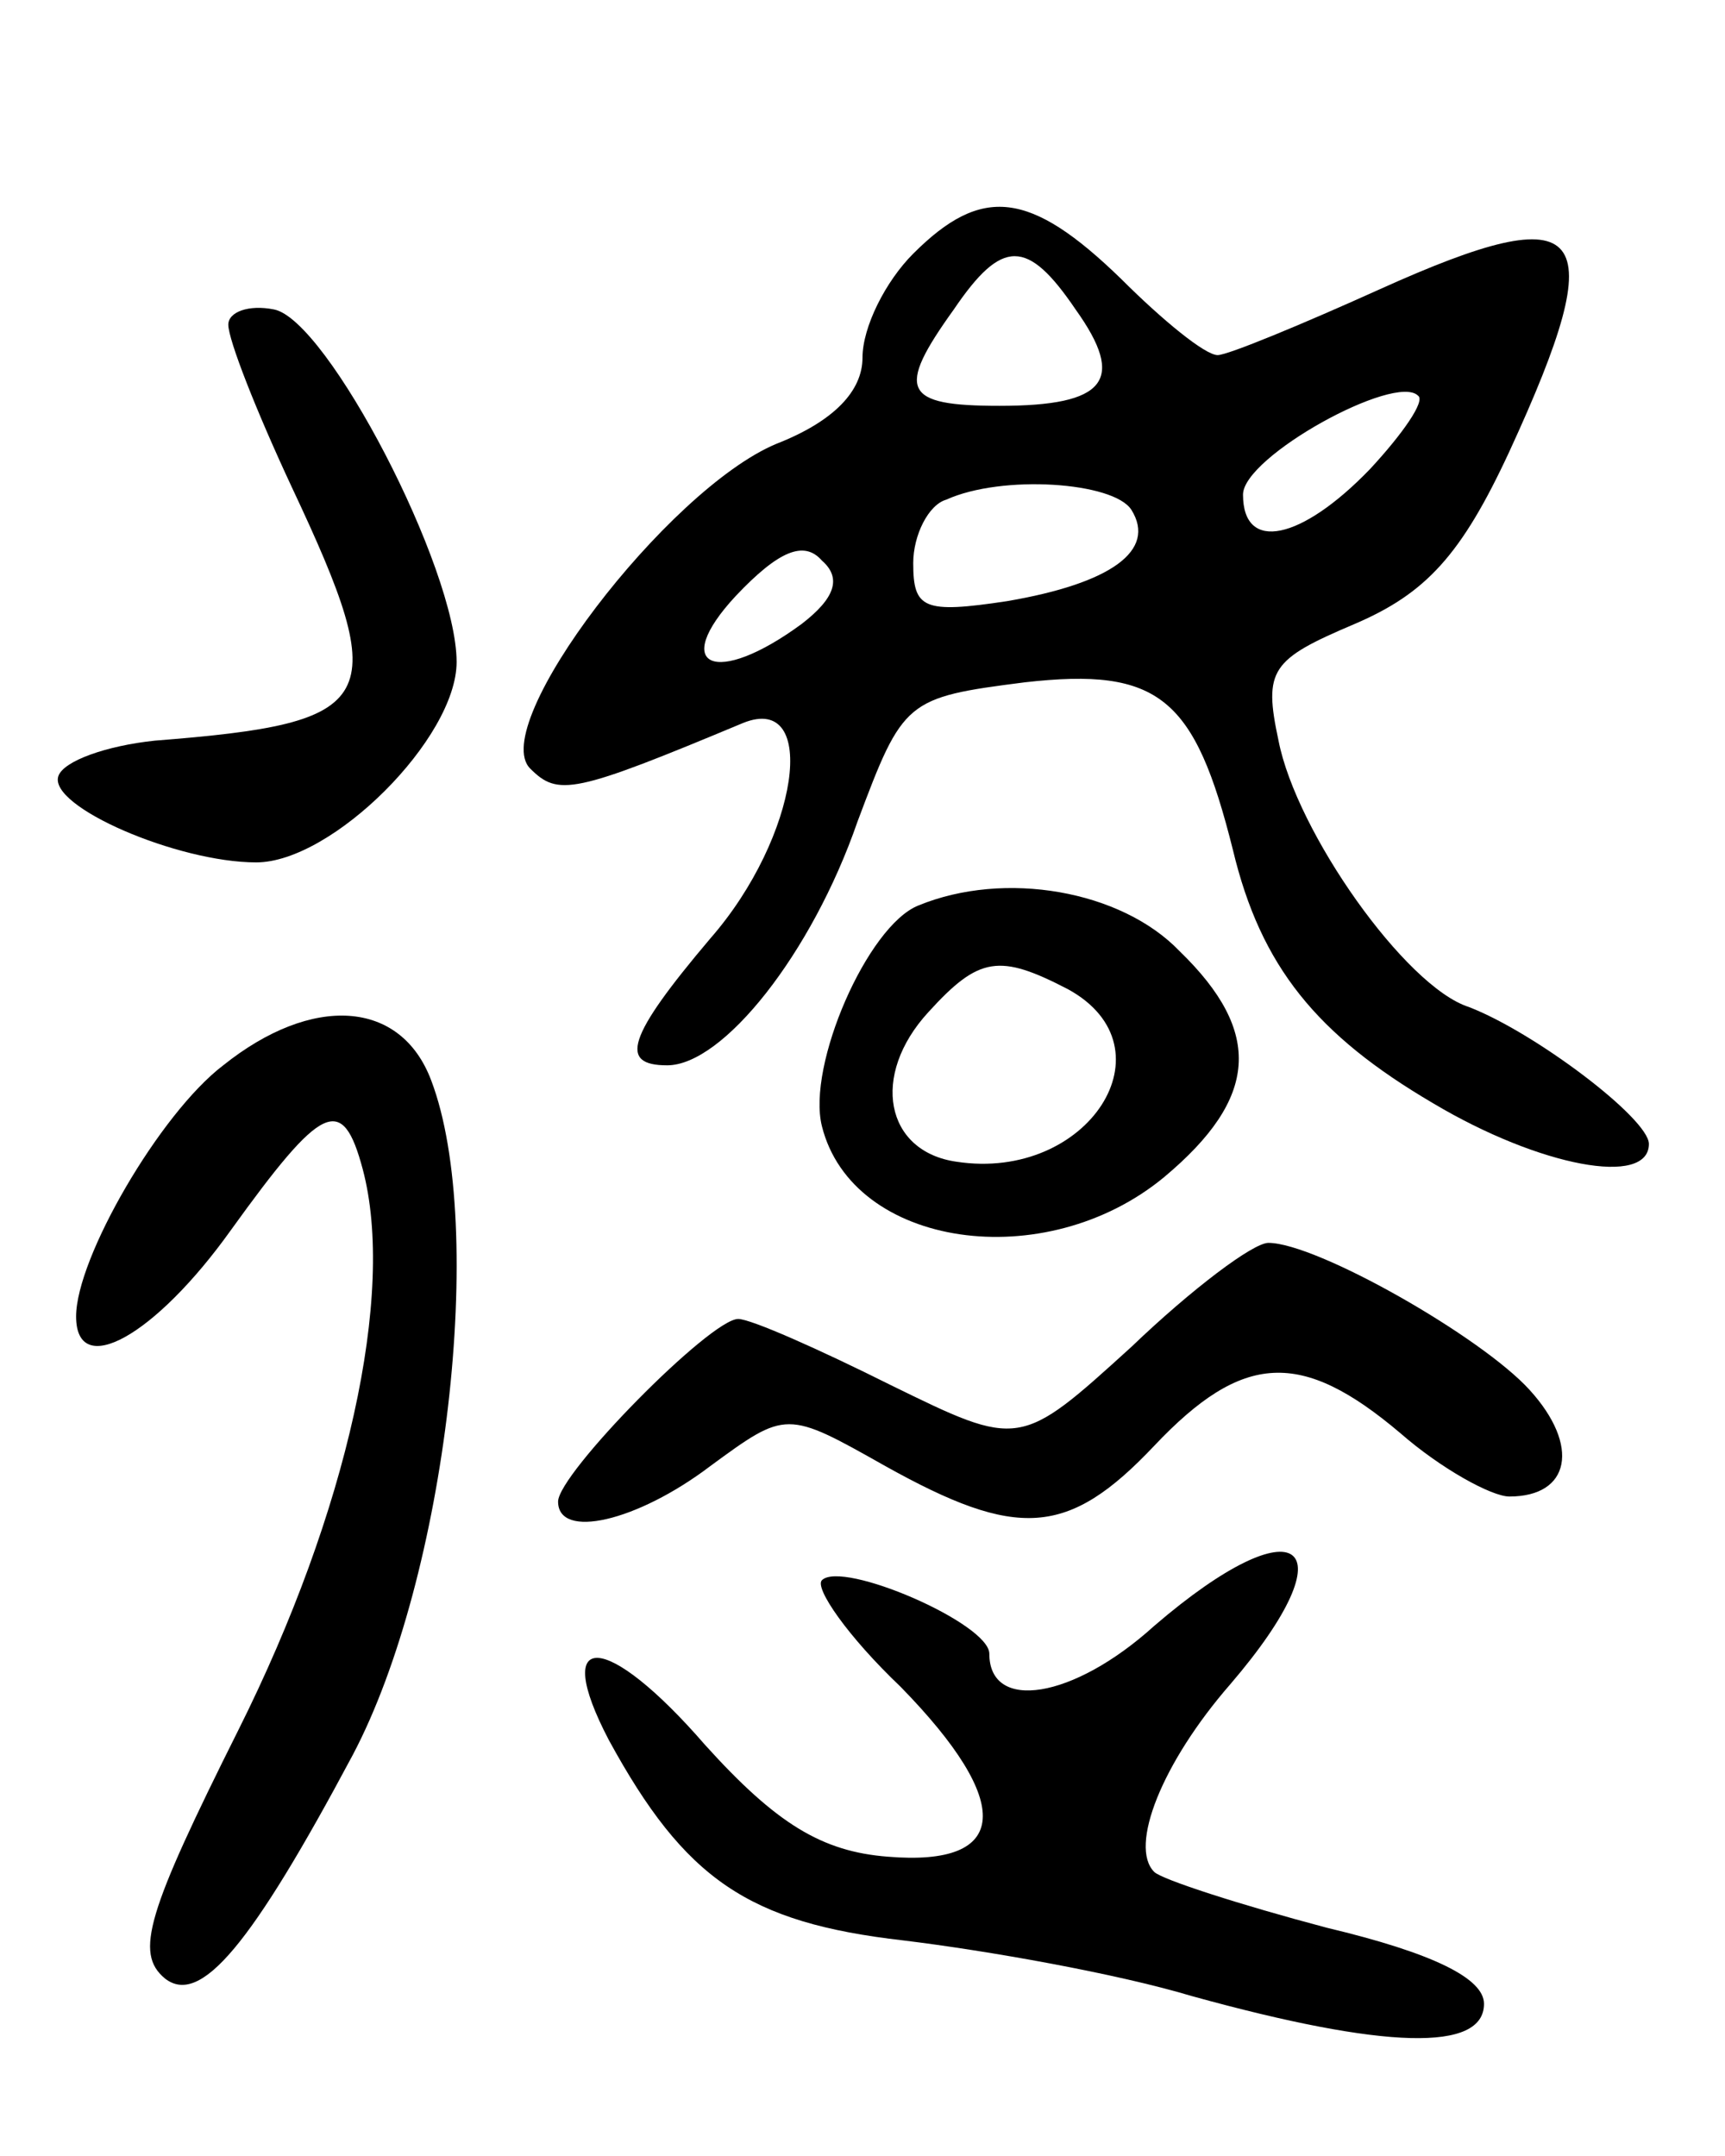 <svg version="1.0" xmlns="http://www.w3.org/2000/svg"
 width="68pt" height="85pt" viewBox="0 0 68 85"
 preserveAspectRatio="xMidYMid meet">
<g transform="translate(0,85) scale(0.1,-0.1)"
fill="#000000" stroke="none">
<path d="M360 750 c-11 -11 -20 -29 -20 -41 0 -13 -11 -25 -34 -34 -43 -18
-114 -111 -97 -128 11 -11 17 -10 84 18 30 12 22 -45 -13 -85 -33 -39 -36 -50
-17 -50 22 0 57 44 75 96 18 48 19 49 66 55 53 6 67 -6 82 -66 11 -46 33 -73
79 -100 42 -25 85 -33 85 -16 0 10 -45 44 -71 54 -25 8 -68 69 -75 105 -6 28
-3 32 30 46 28 12 42 27 61 68 41 89 31 101 -51 64 -31 -14 -60 -26 -64 -26
-5 0 -22 14 -38 30 -36 35 -55 37 -82 10z m64 -22 c20 -28 12 -38 -30 -38 -38
0 -41 6 -18 38 19 28 29 28 48 0z m116 -63 c-27 -28 -50 -33 -50 -10 0 15 60
48 69 39 3 -2 -6 -15 -19 -29z m-94 -16 c10 -16 -8 -29 -49 -36 -33 -5 -37 -3
-37 15 0 11 6 23 13 25 22 10 66 7 73 -4z m-130 -45 c-34 -25 -52 -17 -26 11
17 18 27 22 34 14 8 -7 5 -15 -8 -25z"/>
<path d="M90 722 c0 -6 11 -34 25 -64 40 -85 35 -93 -54 -100 -19 -2 -36 -8
-38 -14 -4 -12 47 -34 78 -34 30 0 79 49 79 79 0 37 -51 135 -72 139 -10 2
-18 -1 -18 -6z"/>
<path d="M362 493 c-20 -8 -44 -63 -38 -87 12 -48 88 -59 135 -20 37 31 39 57
6 89 -23 24 -69 32 -103 18z m59 -33 c42 -23 8 -76 -44 -68 -28 4 -34 34 -11
59 20 22 28 23 55 9z"/>
<path d="M88 430 c-25 -19 -58 -76 -58 -99 0 -25 31 -8 61 34 36 50 44 54 52
24 13 -49 -6 -135 -49 -221 -36 -72 -41 -88 -29 -98 14 -11 34 13 74 88 37 70
53 208 31 266 -12 32 -47 34 -82 6z"/>
<path d="M446 319 c-44 -40 -44 -40 -95 -15 -28 14 -55 26 -60 26 -11 0 -71
-61 -71 -72 0 -15 31 -8 60 14 30 22 30 22 69 0 52 -29 72 -28 106 8 35 37 58
38 97 5 16 -14 36 -25 43 -25 24 0 28 20 8 42 -19 21 -84 58 -103 58 -6 0 -30
-18 -54 -41z"/>
<path d="M455 209 c-32 -29 -65 -34 -65 -11 0 12 -58 37 -66 29 -3 -3 10 -22
31 -42 45 -46 43 -71 -5 -67 -26 2 -44 13 -72 44 -39 45 -61 46 -38 2 30 -55
55 -72 116 -79 33 -4 84 -13 114 -22 76 -21 115 -22 115 -3 0 10 -20 20 -62
30 -34 9 -65 19 -68 22 -10 10 3 43 30 74 48 56 27 72 -30 23z"/>
</g>
</svg>
